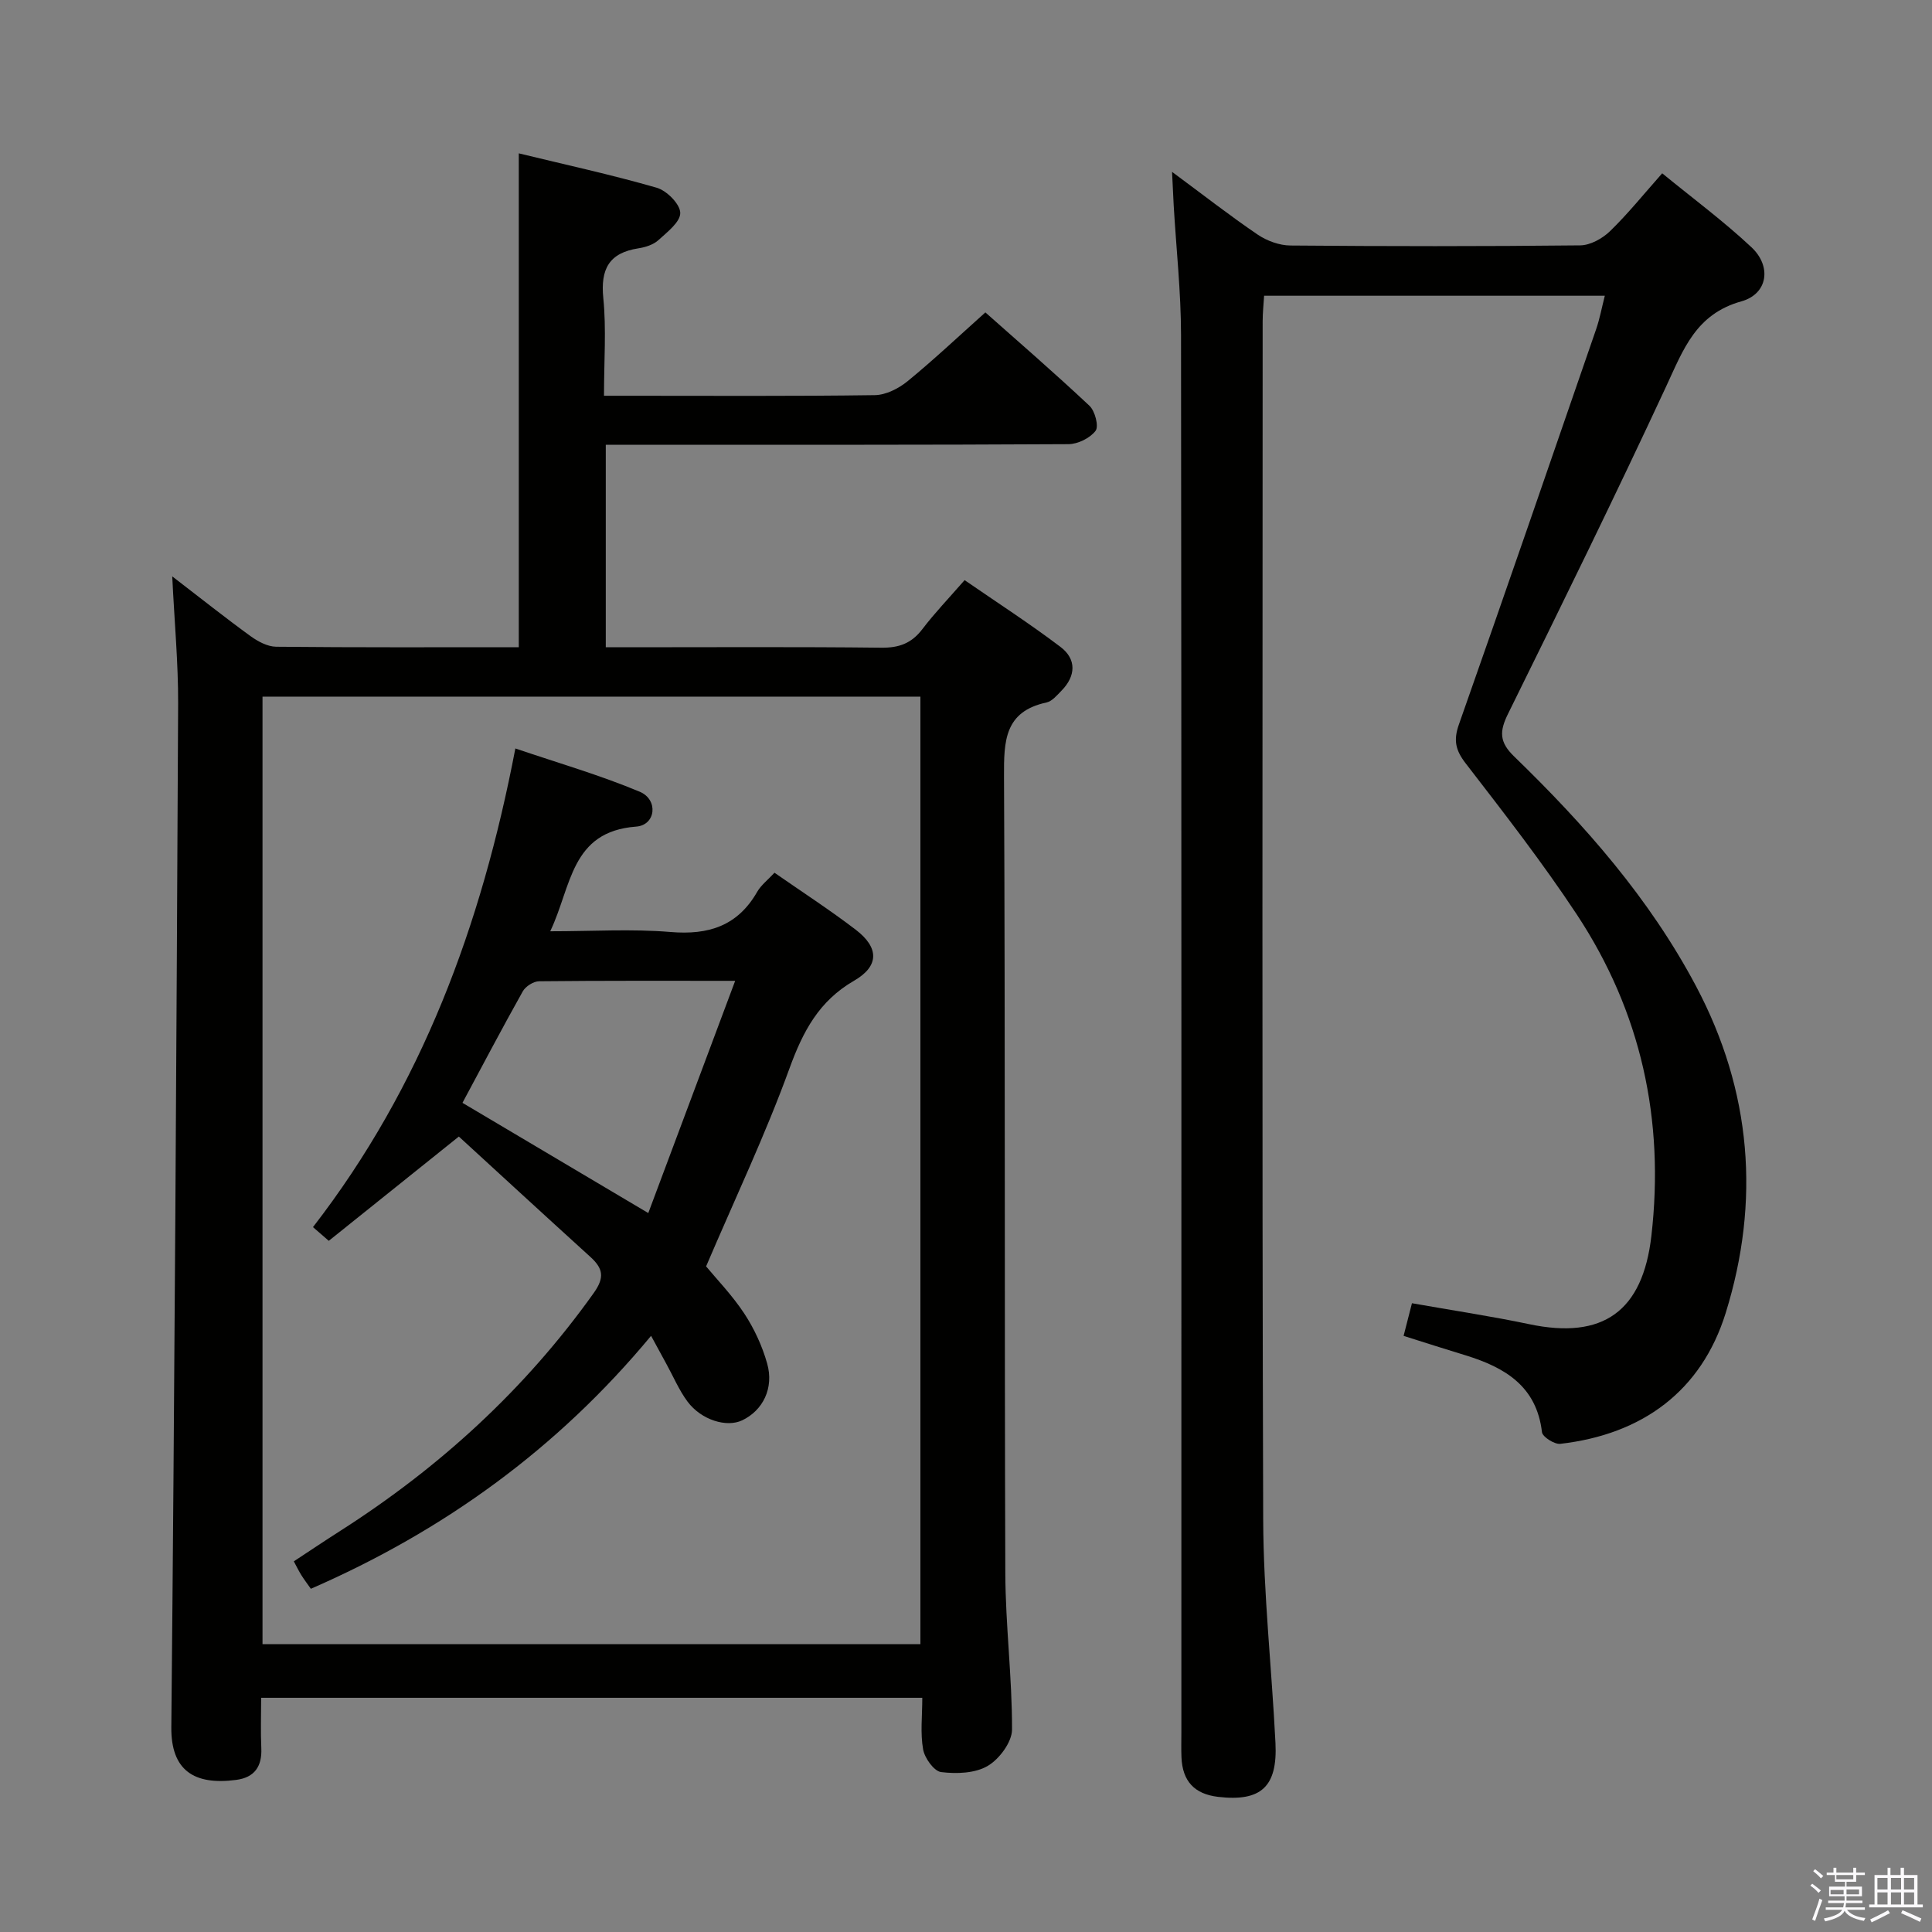 <svg enable-background="new 0 0 400 400" viewBox="0 0 400 400" xmlns="http://www.w3.org/2000/svg"><rect x="0" y="0" width="400" height="400" fill="#808080" stroke="none"/><path d="m374.8 390.4.4-.4c.7.5 1.3 1 1.8 1.4l-.5.5c-.5-.6-1.1-1.1-1.7-1.5zm1 7.3-.6-.3c.5-1.4 1.1-2.8 1.5-4.3.2.1.4.2.6.3-.5 1.3-1 2.8-1.5 4.3zm-.4-10.3.4-.4c.4.3 1 .8 1.7 1.4l-.5.5c-.4-.5-1-1-1.6-1.5zm2.5.3h1.7v-1h.6v1h3.5v-1h.6v1h1.8v.5h-1.8v1.4h-2v1h3.2v2h-3.2v.9h3.3v.5h-3.4c0 .3-.1.6-.1.9h4v.5h-3.7c.7.9 1.9 1.5 3.8 1.7-.1.2-.2.4-.3.6-2.1-.4-3.5-1.1-4-2.1-.4 1-1.8 1.7-4 2.2-.1-.2-.2-.4-.3-.6 2.1-.4 3.4-1 3.8-1.8h-3.4v-.5h3.6c.1-.3.1-.6.2-.9h-3.3v-.5h3.4c0-.3 0-.6 0-.9h-3.2v-2h3.3v-1h-2.1v-1.4h-1.7v-.5zm1.1 3.5v1h2.7c0-.3 0-.4 0-.4 0-.2 0-.2 0-.2 0-.1 0-.2 0-.3h-2.7zm1.2-3v.9h3.5v-.9zm4.7 3h-2.6v.6.4h2.6z" fill="#fbfafc"/><path d="m393.6 386.7h.6v1.5h2.8v6.1h1.1v.6h-11.1v-.6h1.1v-6.1h2.7v-1.5h.6v1.5h2.1v-1.5zm-2.7 8.8.4.6c-1.2.6-2.5 1.3-3.8 1.9-.1-.2-.2-.4-.3-.6 1.2-.6 2.5-1.2 3.7-1.9zm-2.2-6.7v2.4h2.1v-2.4zm0 3v2.5h2.1v-2.5zm2.8-3v2.4h2.1v-2.4zm0 3v2.5h2.1v-2.5zm6 6.1c-1.4-.7-2.7-1.3-3.9-1.8l.3-.6c1.5.6 2.7 1.2 3.9 1.7zm-1.2-9.1h-2.1v2.4h2.1zm-2.1 3v2.5h2.1v-2.5z" fill="#fbfafc"/><g fill="#010100"><path d="m35.66 119.33c6 4.61 11.02 8.61 16.22 12.38 1.52 1.1 3.51 2.17 5.29 2.19 16.66.17 33.31.1 50.24.1 0-33.93 0-67.64 0-102.25 9.49 2.31 19.12 4.4 28.56 7.12 2.07.6 4.83 3.37 4.87 5.2.04 1.87-2.7 3.99-4.54 5.66-1.04.94-2.67 1.46-4.11 1.68-6.09.94-7.89 4.29-7.28 10.33.64 6.42.14 12.95.14 20.2h5.06c17 0 34 .11 51-.13 2.3-.03 4.94-1.37 6.79-2.88 5.4-4.42 10.49-9.22 16.11-14.25 6.51 5.78 14.17 12.4 21.55 19.33 1.15 1.08 1.97 4.25 1.27 5.18-1.14 1.51-3.67 2.76-5.62 2.77-29.83.17-59.67.12-89.5.12-1.98 0-3.95 0-6.29 0v41.93h5.05c17.33 0 34.67-.11 52 .09 3.7.04 6.27-.92 8.5-3.85 2.51-3.3 5.4-6.31 8.74-10.14 6.68 4.61 13.46 8.98 19.87 13.84 3.33 2.53 3.18 6.01.18 9.06-.92.94-1.94 2.18-3.09 2.43-8.72 1.87-8.83 8-8.8 15.28.26 55 .08 110 .27 165 .04 10.79 1.42 21.58 1.39 32.37-.01 2.6-2.64 6.13-5.06 7.54-2.62 1.53-6.46 1.65-9.62 1.26-1.47-.18-3.41-2.89-3.73-4.7-.6-3.36-.17-6.9-.17-10.68-45.71 0-90.95 0-136.88 0 0 3.53-.13 6.97.03 10.4.18 3.81-1.4 6.1-5.2 6.6-8.75 1.15-13.52-1.99-13.43-10.94.68-70.64 1.07-141.28 1.41-211.92.03-8.4-.76-16.8-1.22-26.32zm18.69 24.9v196.18h136.21c0-65.62 0-130.82 0-196.18-45.48 0-90.58 0-136.21 0z"/><path d="m290.6 276.58c.65-2.54 1.17-4.59 1.73-6.76 8.31 1.47 16.35 2.67 24.29 4.34 15.29 3.22 23.48-2.67 25.28-18.27 2.76-24.05-2.13-46.4-15.45-66.57-7.13-10.79-15.1-21.04-23.01-31.29-2.09-2.71-2.54-4.77-1.4-8.01 9.6-27.25 19.01-54.56 28.43-81.88.74-2.15 1.15-4.41 1.79-6.91-23.66 0-46.8 0-70.54 0-.11 1.79-.3 3.54-.3 5.29-.01 82.67-.15 165.33.11 248 .05 15.44 1.77 30.87 2.54 46.32.46 9.11-3 12.22-11.88 11.18-4.89-.58-7.37-3.23-7.58-8.18-.07-1.66-.02-3.33-.02-5 0-96.5.04-193-.07-289.49-.01-8.95-1-17.9-1.52-26.85-.11-1.92-.19-3.83-.34-6.92 6.56 4.85 12.02 9.12 17.74 13 1.91 1.29 4.48 2.23 6.76 2.25 20 .17 40 .19 60-.03 2.1-.02 4.6-1.41 6.18-2.94 3.68-3.57 6.92-7.6 10.8-11.98 6.3 5.16 12.71 9.9 18.48 15.31 4.23 3.96 3.39 9.67-2.08 11.2-9.44 2.63-12.02 9.96-15.55 17.55-10.58 22.77-21.65 45.31-32.76 67.83-1.8 3.64-1.85 5.85 1.27 8.86 14.63 14.18 28.02 29.38 37.66 47.57 11.51 21.72 13.31 44.52 6.13 67.63-5.04 16.2-17.28 25.15-34.24 27.1-1.21.14-3.68-1.43-3.8-2.41-1.11-9.55-7.7-13.4-15.77-15.9-4.11-1.25-8.2-2.56-12.88-4.04z"/><path d="m95 235.31c-9.49 7.61-18.05 14.47-26.93 21.59-.52-.45-1.73-1.51-3.27-2.84 22.46-29.03 34.85-62.3 41.9-99.1 8.82 3 17.49 5.5 25.75 8.96 3.91 1.64 3.34 6.92-.74 7.22-13.59 1.01-13.36 12.4-17.79 21.67 8.77 0 16.89-.52 24.9.15 7.88.66 13.9-1.25 17.95-8.32.8-1.39 2.19-2.45 3.58-3.95 5.72 3.98 11.42 7.67 16.81 11.79 4.87 3.72 4.9 7.54-.34 10.57-7.28 4.21-10.58 10.5-13.37 18.16-4.97 13.69-11.25 26.9-17.26 40.98 2.15 2.6 5.39 5.95 7.91 9.77 2.06 3.14 3.71 6.71 4.73 10.33 1.45 5.12-.89 9.73-5.16 11.77-3.23 1.54-8.47-.05-11.33-3.88-1.76-2.37-2.93-5.18-4.37-7.79-1.01-1.84-2.01-3.68-3.17-5.82-19.44 23.43-42.96 40.39-70.44 52.37-.65-.93-1.35-1.84-1.96-2.81-.52-.83-.95-1.72-1.57-2.87 3.27-2.15 6.42-4.27 9.62-6.31 20.57-13.14 38.25-29.29 52.47-49.24 2.34-3.28 1.9-5.13-.72-7.51-9.83-8.93-19.61-17.93-27.2-24.89zm.75-6.98c12.37 7.34 24.85 14.74 38.47 22.82 5.9-15.77 11.78-31.48 17.99-48.08-14.65 0-27.62-.05-40.59.09-1.16.01-2.8 1.05-3.38 2.08-4.3 7.67-8.39 15.45-12.49 23.09z"/></g></svg>